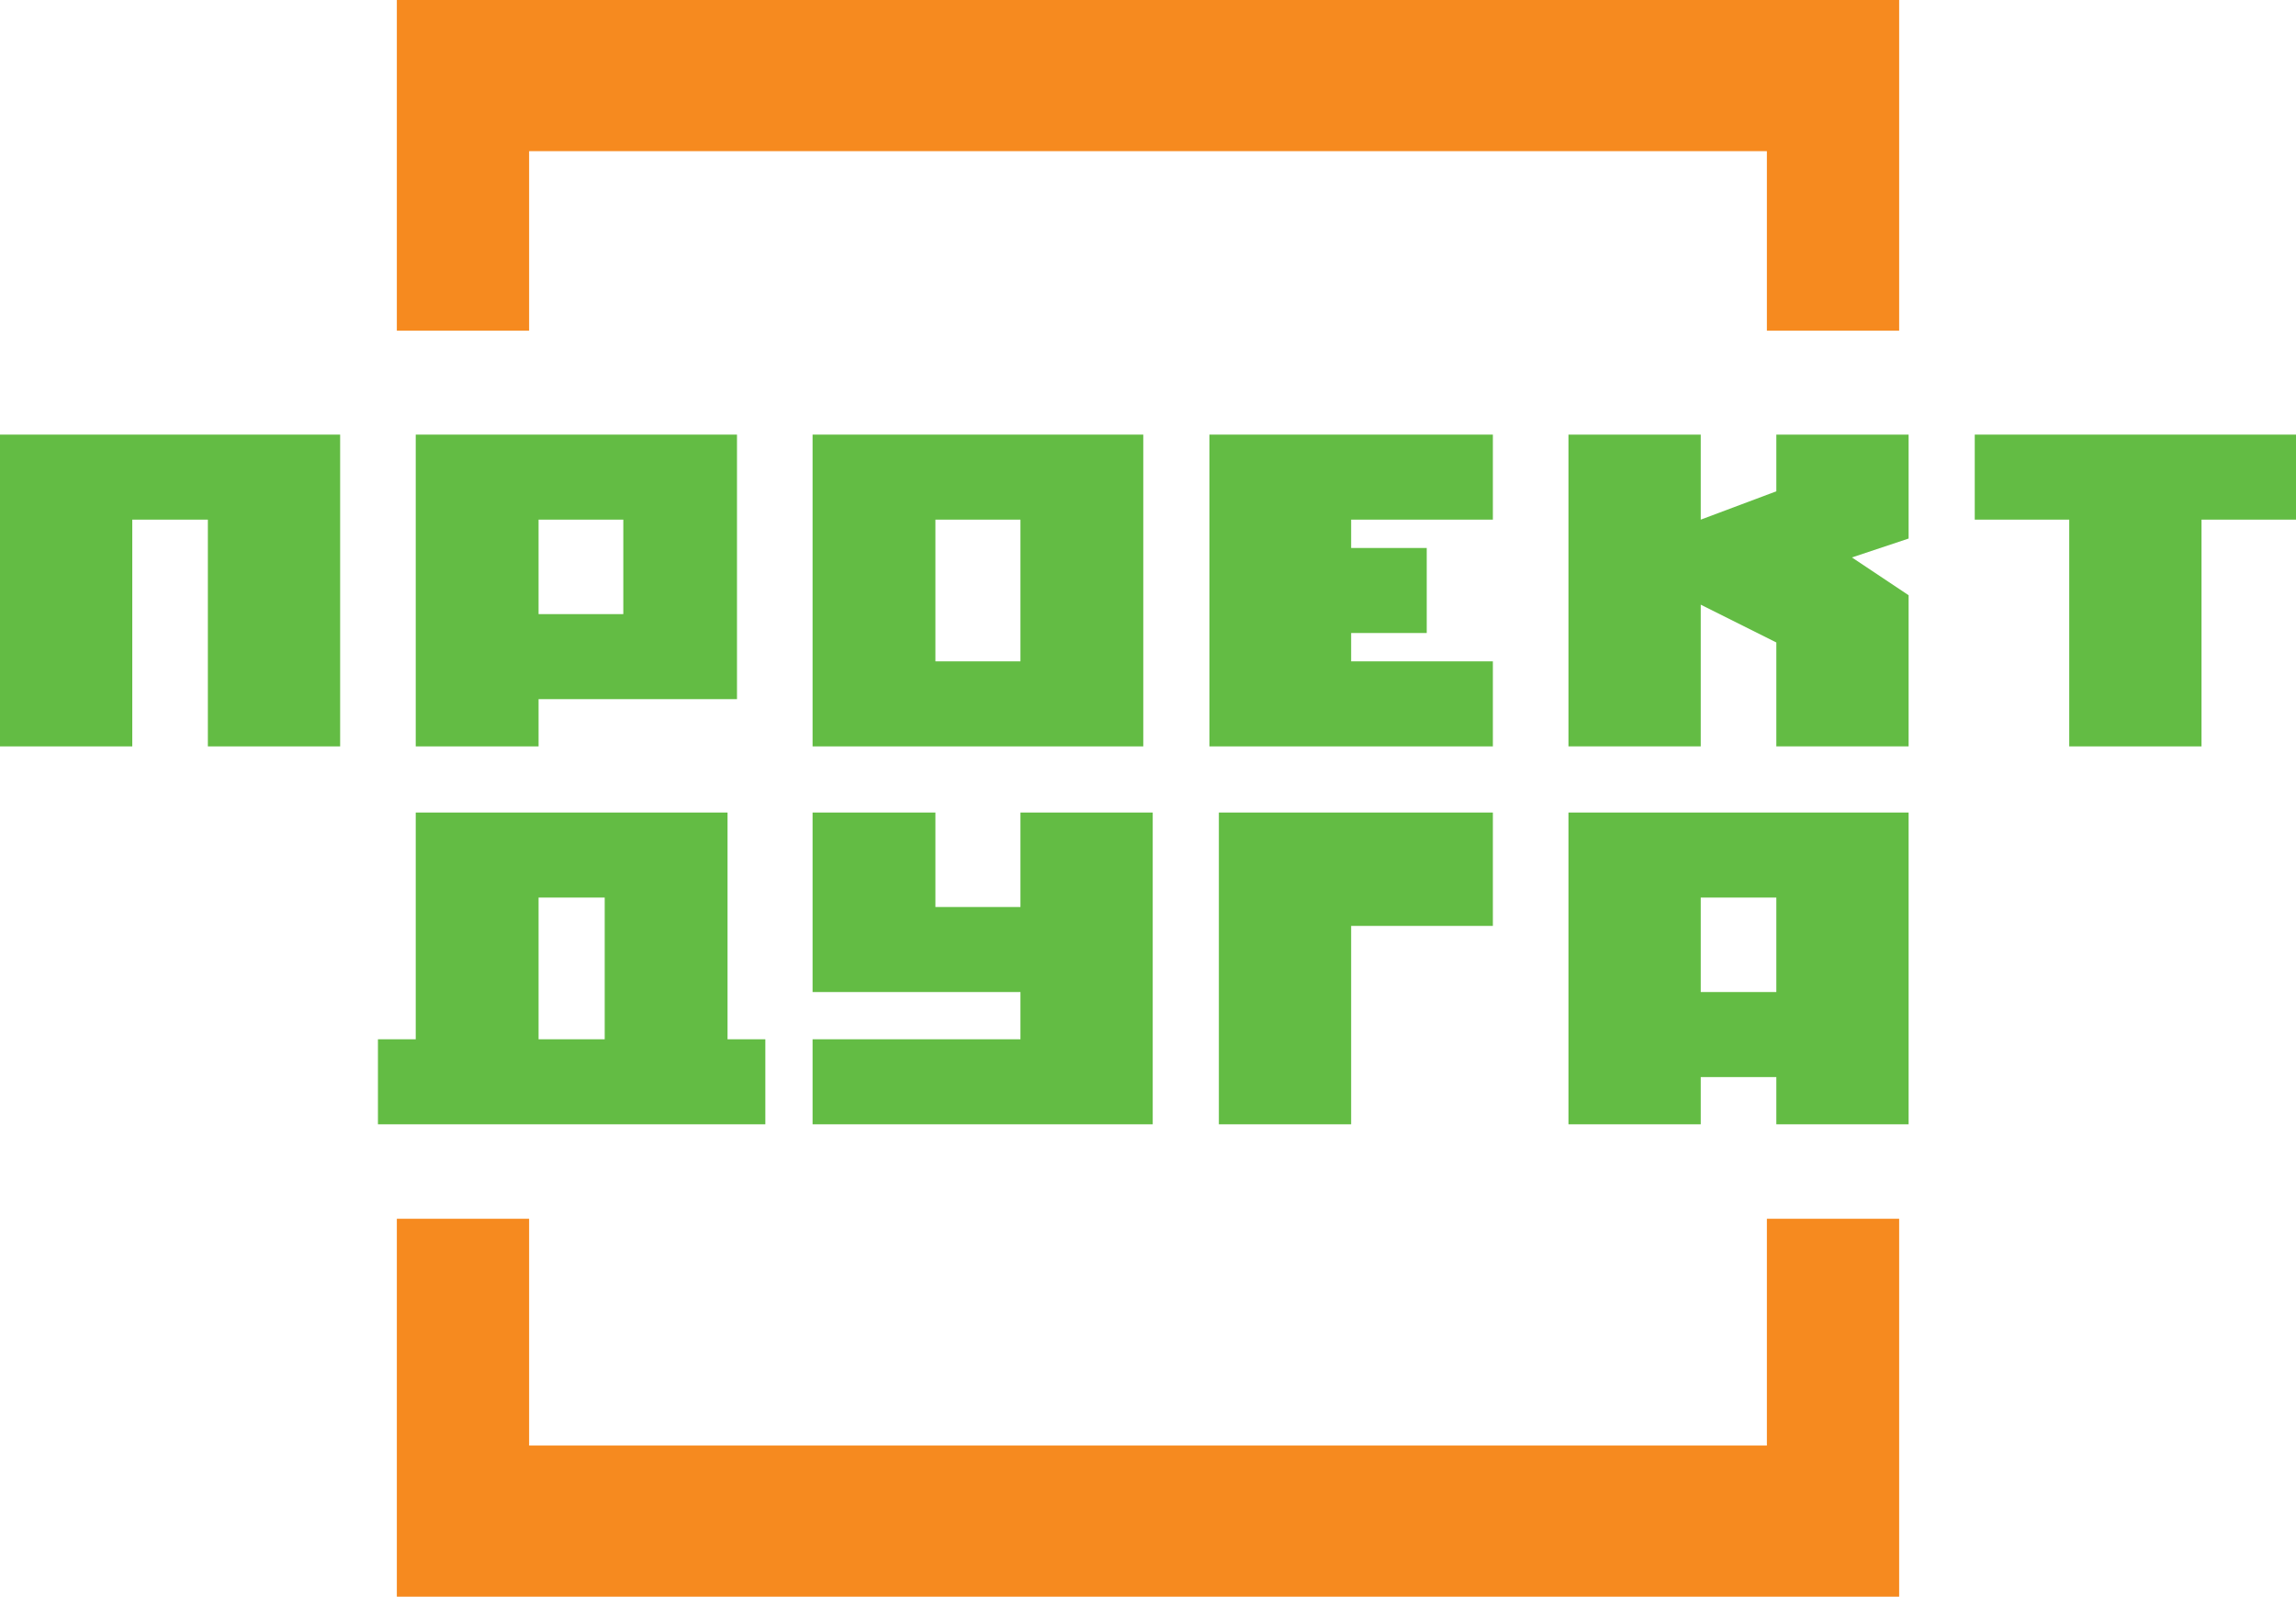 <?xml version="1.0" encoding="UTF-8" standalone="no"?>
<!-- Created with Inkscape (http://www.inkscape.org/) -->

<svg
   xmlns:dc="http://purl.org/dc/elements/1.1/"
   xmlns:cc="http://creativecommons.org/ns#"
   xmlns:rdf="http://www.w3.org/1999/02/22-rdf-syntax-ns#"
   xmlns:svg="http://www.w3.org/2000/svg"
   xmlns="http://www.w3.org/2000/svg"
   version="1.1"
   width="243"
   height="169"
   viewBox="0 0 243 169"
   id="Слой_1"
   xml:space="preserve"><defs
   id="defs775" />

<path
   d="m 42,-2.2413499e-7 0,35 14,0 L 56,16 187,16 l 0,19 14,0 L 201,-2.2413499e-7 z"
   id="rect3754"
   style="fill:#f68a1f;fill-opacity:1;stroke:none" /><path
   d="m 42,169 0,-40 14,0 0,24 L 187,153 l 0,-24 14,0 0,40 z"
   id="rect3754-7"
   style="fill:#f68a1f;fill-opacity:1;stroke:none" /><path
   d="m 0,46 0,33 14,0 0,-24 8,0 0,24 14,0 0,-33 z"
   id="rect4565"
   style="fill:#63bc44;fill-opacity:1;stroke:none" /><path
   d="m 44,46 0,33 13,0 -10e-7,-5 21,0 2e-6,-28 z M 57,55 l 8.969,0 0,10 -8.969,0 z"
   id="rect4589"
   style="fill:#63bc44;fill-opacity:1;stroke:none" /><path
   d="m 86,46 0,33 35,0 0,-33 z m 13,9 9,0 0,15 -9,0 z"
   id="rect4598"
   style="fill:#63bc44;fill-opacity:1;stroke:none" /><path
   d="m 128,46 0,33 30,0 0,-9 -15,0 0,-3 8,0 0,-9 -8,0 0,-3 15,0 0,-9 z"
   id="rect4623"
   style="fill:#63bc44;fill-opacity:1;stroke:none" /><path
   d="m 166,46 0,33 14,0 0,-15 8,4 0,11 14,0 0,-16 -6,-4 6,-2 0,-11 -14,0 0,6 -8,3 0,-9 z"
   id="rect4653"
   style="fill:#63bc44;fill-opacity:1;stroke:none" /><path
   d="m 209,46 0,9 10,0 0,24 14,0 0,-24 10,0 0,-9 -34,0 z"
   id="rect4678"
   style="fill:#63bc44;fill-opacity:1;stroke:none" /><path
   d="m 44,86 0,24 -4,0 0,9 41,0 0,-9 -4,0 0,-24 z m 13,9 7,0 0,15 -7,0 z"
   id="rect4683"
   style="fill:#63bc44;fill-opacity:1;stroke:none" /><path
   d="m 86,86 0,19 22,0 0,5 -22,0 0,9 36,0 0,-33 -14,0 0,10 -9,0 0,-10 z"
   id="rect4708"
   style="fill:#63bc44;fill-opacity:1;stroke:none" /><path
   d="m 129,86 0,33 14,0 0,-21 15,0 0,-12 -28,0 z"
   id="rect4717"
   style="fill:#63bc44;fill-opacity:1;stroke:none" /><path
   d="m 166,86 0,33 14,0 0,-5 8,0 0,5 14,0 0,-33 z m 14,9 8,0 0,10 -8,0 z"
   id="rect4722"
   style="fill:#63bc44;fill-opacity:1;stroke:none" /></svg>